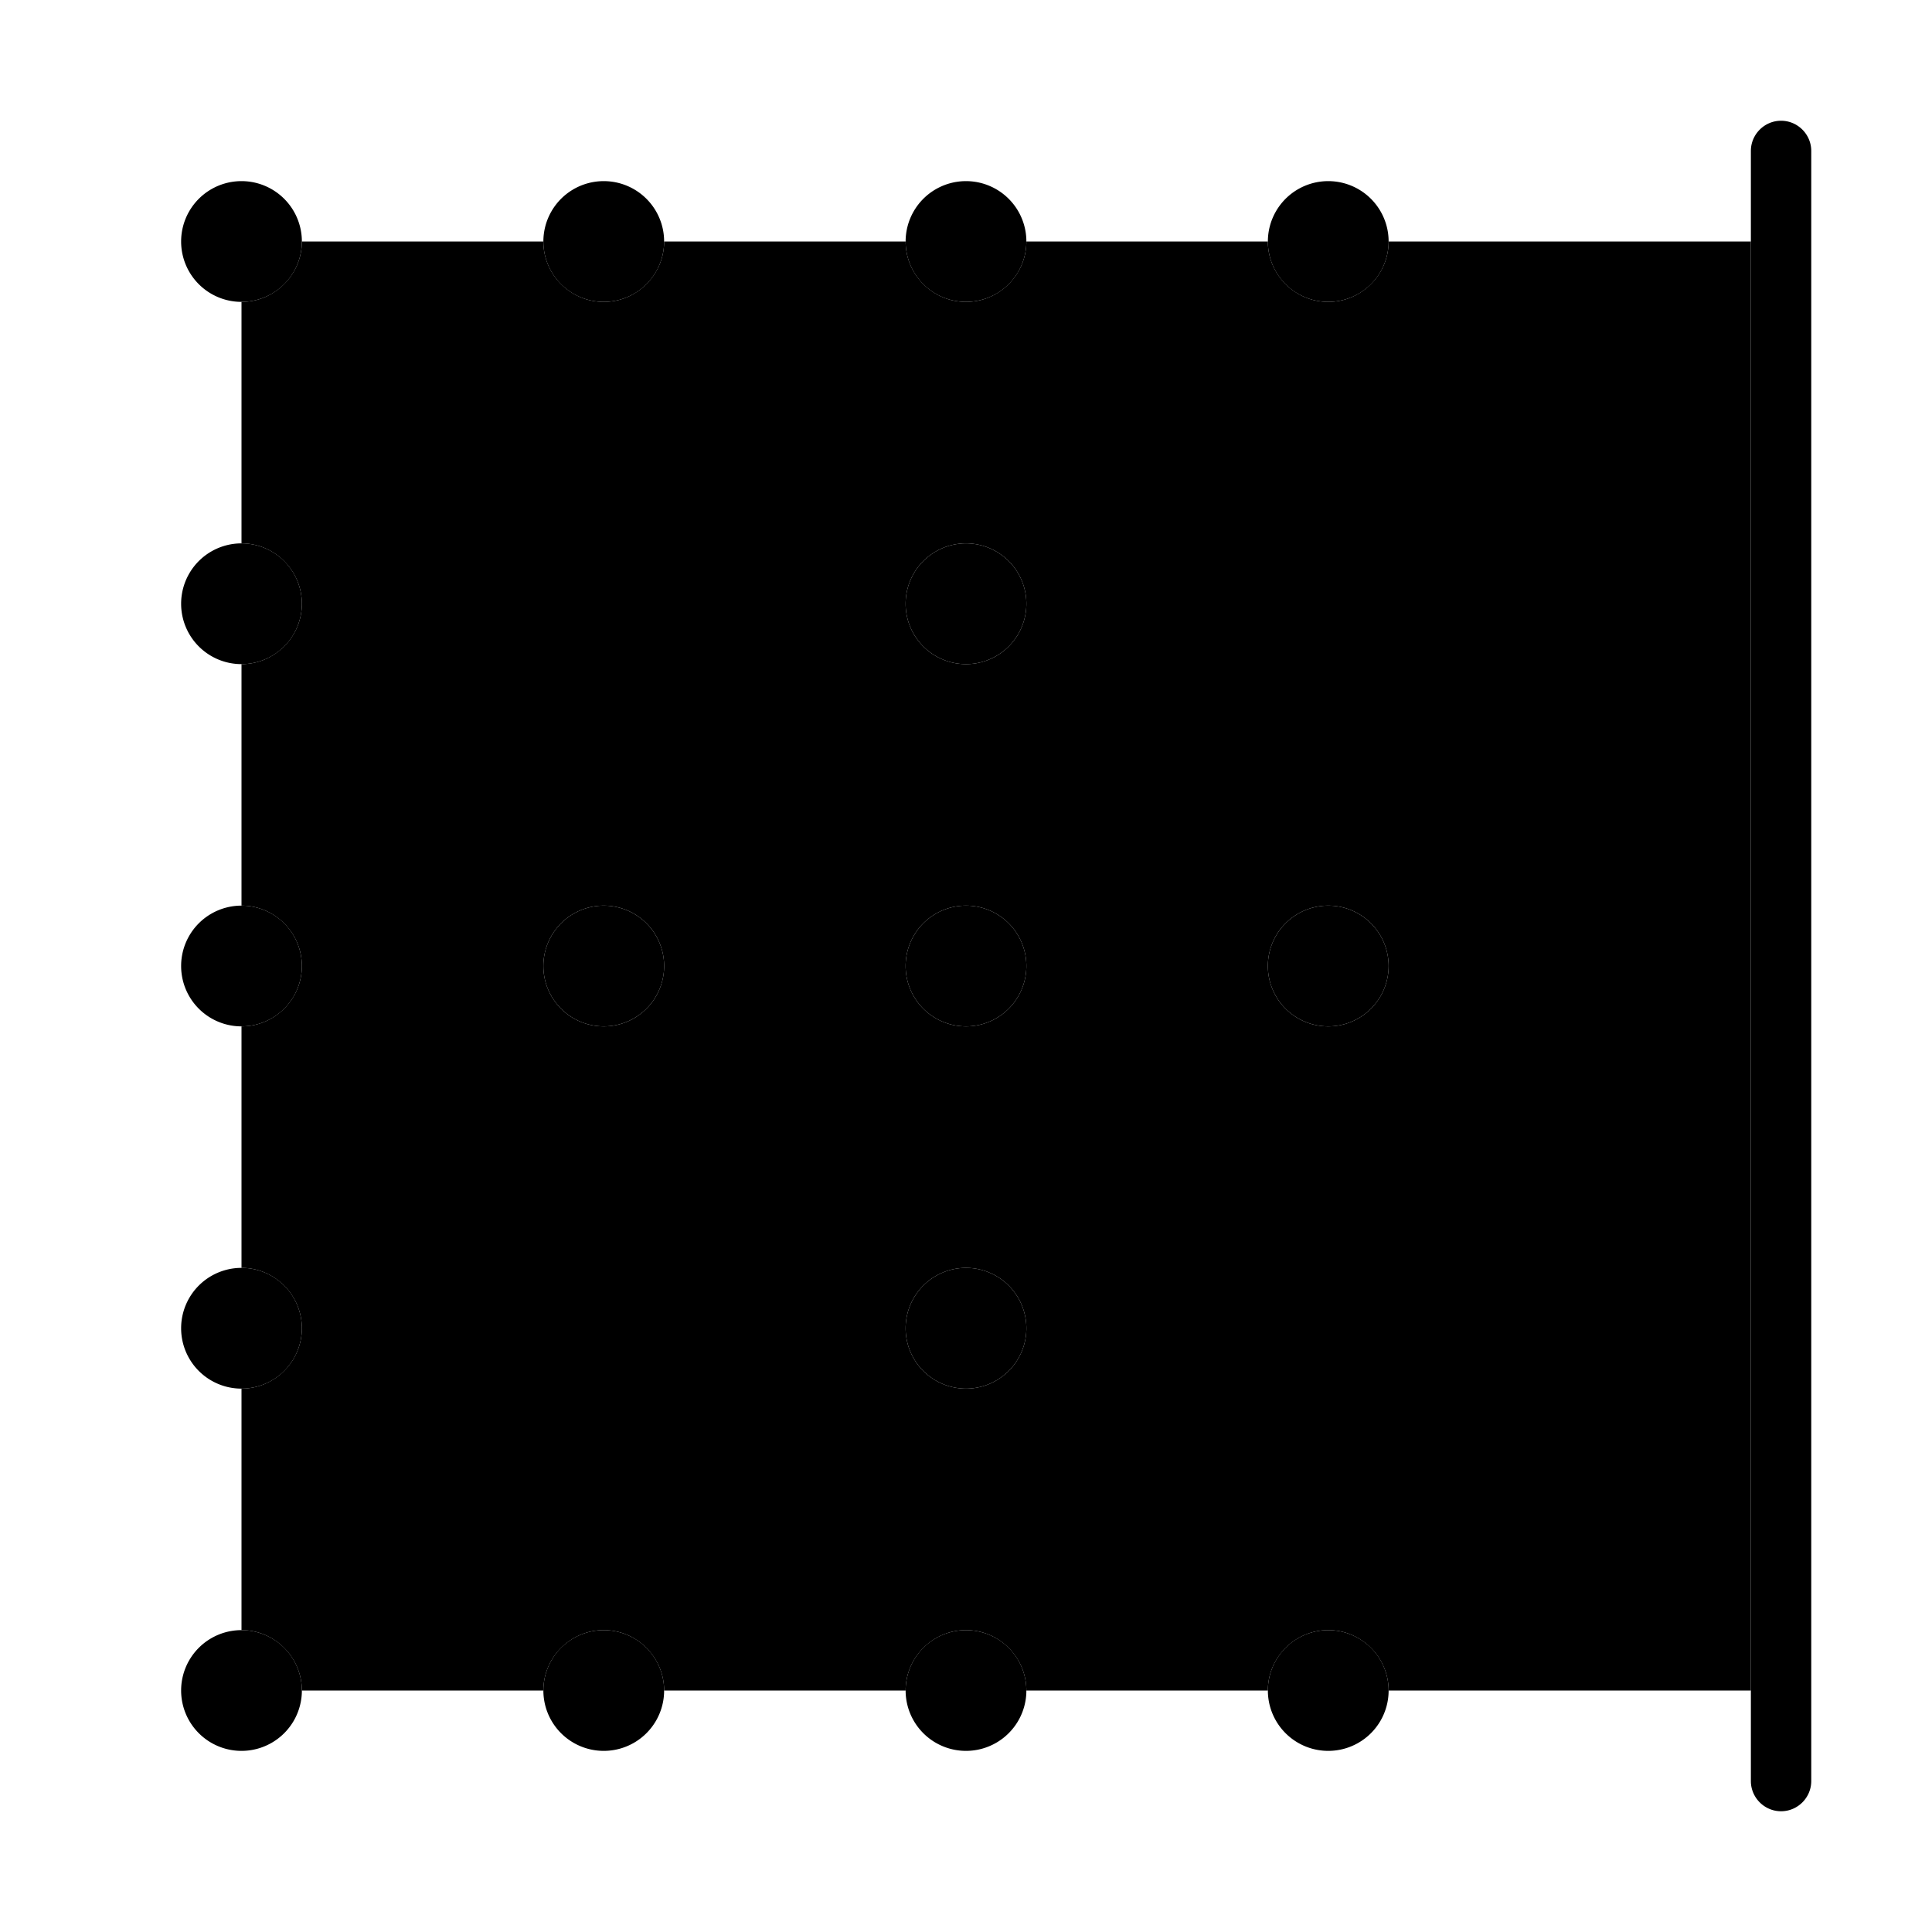 <svg xmlns="http://www.w3.org/2000/svg" width="24" height="24" viewBox="0 0 448 512"><path class="pr-icon-duotone-secondary" d="M32 80l0 64c8.8 0 16 7.2 16 16s-7.2 16-16 16l0 64c8.8 0 16 7.2 16 16s-7.2 16-16 16l0 64c8.8 0 16 7.2 16 16s-7.2 16-16 16l0 64c8.8 0 16 7.2 16 16l64 0c0-8.8 7.2-16 16-16s16 7.2 16 16l64 0c0-8.8 7.2-16 16-16s16 7.2 16 16l64 0c0-8.8 7.2-16 16-16s16 7.2 16 16l96 0 0-384-96 0c0 8.8-7.2 16-16 16s-16-7.2-16-16l-64 0c0 8.8-7.2 16-16 16s-16-7.2-16-16l-64 0c0 8.8-7.2 16-16 16s-16-7.2-16-16L48 64c0 8.8-7.2 16-16 16zM144 256a16 16 0 1 1 -32 0 16 16 0 1 1 32 0zm96-96a16 16 0 1 1 -32 0 16 16 0 1 1 32 0zm0 96a16 16 0 1 1 -32 0 16 16 0 1 1 32 0zm0 96a16 16 0 1 1 -32 0 16 16 0 1 1 32 0zm96-96a16 16 0 1 1 -32 0 16 16 0 1 1 32 0z"/><path class="pr-icon-duotone-primary" d="M440 32c4.4 0 8 3.6 8 8l0 432c0 4.4-3.6 8-8 8s-8-3.6-8-8l0-432c0-4.4 3.6-8 8-8zM320 80a16 16 0 1 1 0-32 16 16 0 1 1 0 32zm0 352a16 16 0 1 1 0 32 16 16 0 1 1 0-32zm0-160a16 16 0 1 1 0-32 16 16 0 1 1 0 32zM128 48a16 16 0 1 1 0 32 16 16 0 1 1 0-32zm0 416a16 16 0 1 1 0-32 16 16 0 1 1 0 32zm0-224a16 16 0 1 1 0 32 16 16 0 1 1 0-32zM224 80a16 16 0 1 1 0-32 16 16 0 1 1 0 32zm0 352a16 16 0 1 1 0 32 16 16 0 1 1 0-32zm0-160a16 16 0 1 1 0-32 16 16 0 1 1 0 32zM32 48a16 16 0 1 1 0 32 16 16 0 1 1 0-32zm0 416a16 16 0 1 1 0-32 16 16 0 1 1 0 32zm0-224a16 16 0 1 1 0 32 16 16 0 1 1 0-32zm192-64a16 16 0 1 1 0-32 16 16 0 1 1 0 32zM32 144a16 16 0 1 1 0 32 16 16 0 1 1 0-32zm0 224a16 16 0 1 1 0-32 16 16 0 1 1 0 32zm192-32a16 16 0 1 1 0 32 16 16 0 1 1 0-32z"/></svg>